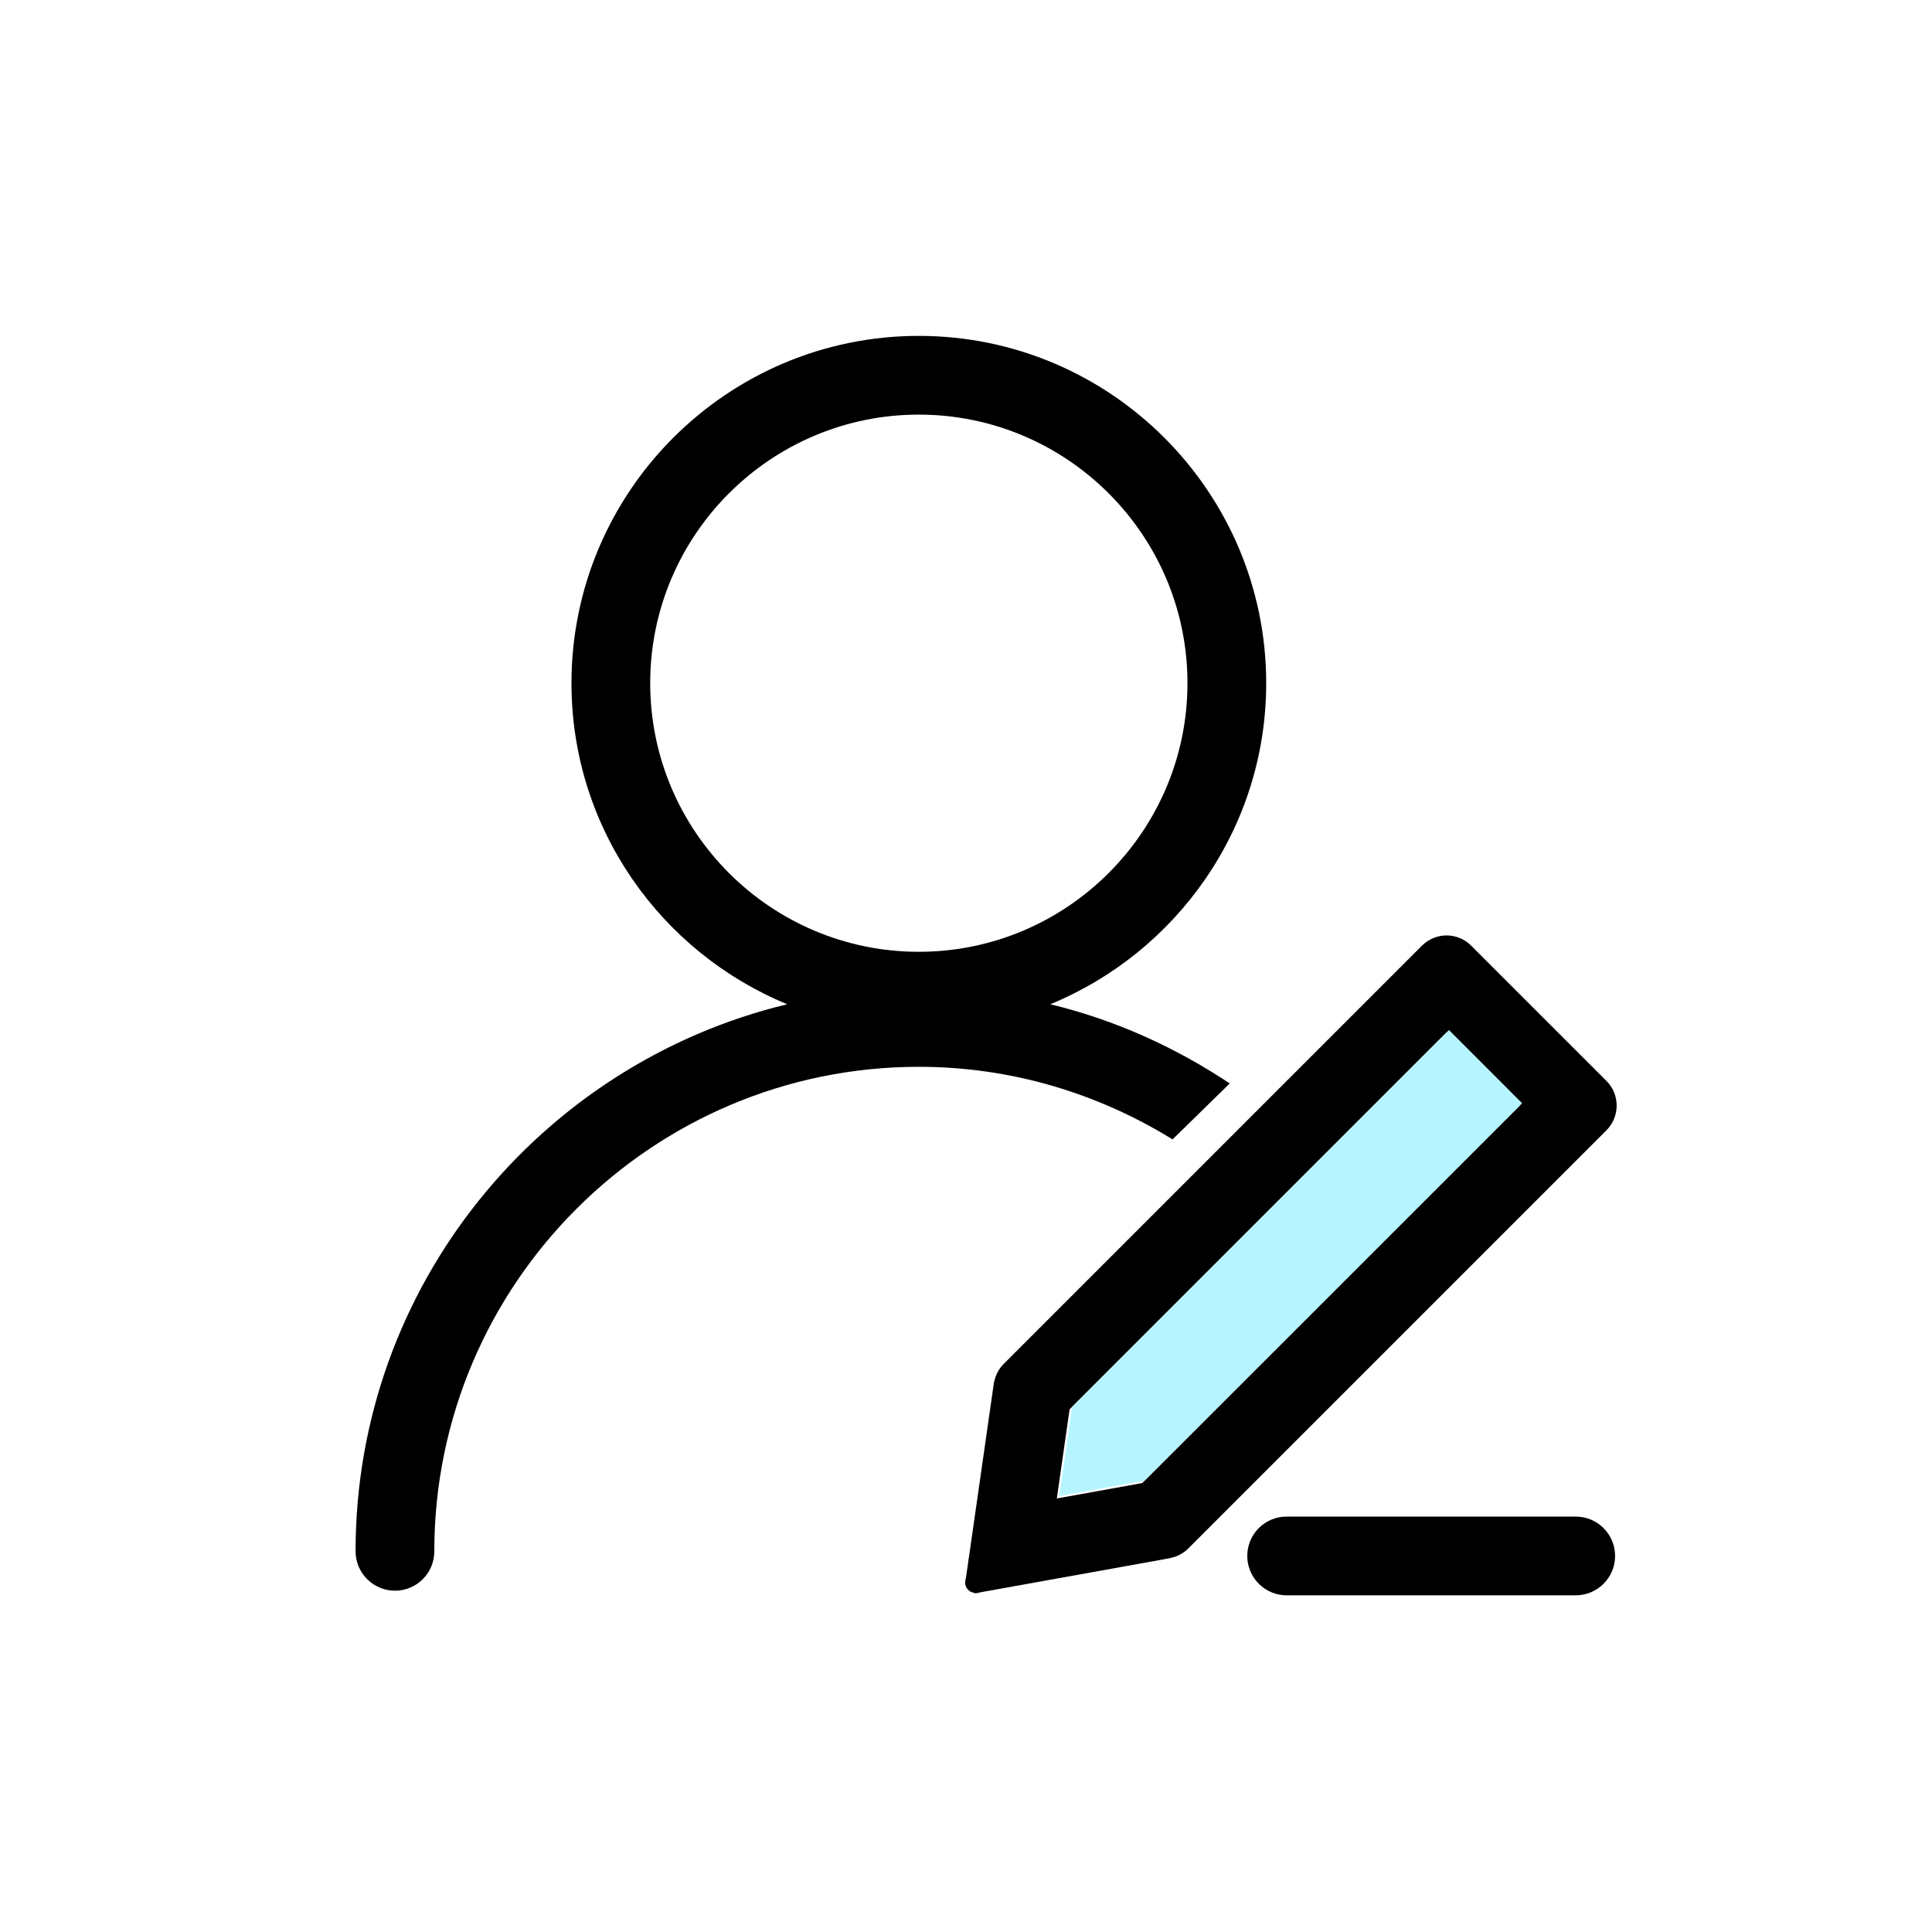 <?xml version="1.0" encoding="utf-8"?>
<!-- Generator: Adobe Illustrator 16.0.0, SVG Export Plug-In . SVG Version: 6.00 Build 0)  -->
<!DOCTYPE svg PUBLIC "-//W3C//DTD SVG 1.1//EN" "http://www.w3.org/Graphics/SVG/1.1/DTD/svg11.dtd">
<svg version="1.1" id="图层_1" xmlns="http://www.w3.org/2000/svg" xmlns:xlink="http://www.w3.org/1999/xlink" x="0px" y="0px"
	 width="68px" height="68px" viewBox="0 0 68 68" enable-background="new 0 0 68 68" xml:space="preserve">
<g>
	<g>
		<g>
			<g>
				<g>
					<defs>
						<rect id="SVGID_1_" x="12.522" y="11.79" width="44.421" height="44.421"/>
					</defs>
					<clipPath id="SVGID_2_">
						<use xlink:href="#SVGID_1_"  overflow="visible"/>
					</clipPath>
					<path clip-path="url(#SVGID_2_)" d="M56.543,38.046l-4.763-4.762c-0.238-0.238-0.552-0.36-0.866-0.36
						c-0.311,0-0.625,0.122-0.866,0.36L35.327,48.005c-0.178,0.179-0.287,0.4-0.335,0.631h-0.005l-0.893,6.237l-0.011,0.002
						l0.005,0.036l-0.092,0.639c-0.016,0.046-0.027,0.097-0.027,0.146c0,0.192,0.141,0.346,0.331,0.368v0.017l0.038-0.008
						c0.005,0,0.005,0.003,0.005,0.003c0.054,0,0.108-0.011,0.152-0.03l6.689-1.204v-0.005c0.238-0.043,0.46-0.157,0.639-0.336
						L56.544,39.78C57.02,39.3,57.02,38.523,56.543,38.046L56.543,38.046z M40.201,52.199l-3.004,0.542l0.449-3.136l13.268-13.268
						l2.576,2.576L40.201,52.199z"/>
				</g>
			</g>
			<g>
				<g>
					<defs>
						<rect id="SVGID_3_" x="12.522" y="11.79" width="44.421" height="44.421"/>
					</defs>
					<clipPath id="SVGID_4_">
						<use xlink:href="#SVGID_3_"  overflow="visible"/>
					</clipPath>
					<path clip-path="url(#SVGID_4_)" d="M43.283,38.133c-1.905-1.266-4.026-2.235-6.316-2.787c4.449-1.83,7.599-6.2,7.599-11.301
						c0-6.741-5.488-12.223-12.226-12.223c-6.744,0-12.226,5.482-12.226,12.223c0,5.101,3.145,9.471,7.593,11.301
						c-8.697,2.095-15.192,9.92-15.192,19.256c0,0.763,0.623,1.385,1.386,1.385c0.769,0,1.385-0.622,1.385-1.385
						c0-9.403,7.653-17.054,17.054-17.054c3.274,0,6.327,0.947,8.93,2.555L43.283,38.133z M22.885,24.045
						c0-5.212,4.238-9.452,9.455-9.452c5.212,0,9.455,4.24,9.455,9.452S37.552,33.5,32.34,33.5
						C27.123,33.501,22.885,29.257,22.885,24.045L22.885,24.045z"/>
				</g>
			</g>
		</g>
		<path d="M55.46,53.379H45.285c-0.766,0-1.385,0.617-1.385,1.386c0,0.763,0.62,1.385,1.385,1.385H55.46
			c0.766,0,1.386-0.623,1.386-1.385C56.846,53.998,56.227,53.379,55.46,53.379L55.46,53.379z"/>
	</g>
	<polygon fill="#B6F5FF" points="40.285,52.116 37.281,52.657 37.73,49.521 50.998,36.253 53.574,38.83 	"/>
</g>
</svg>
